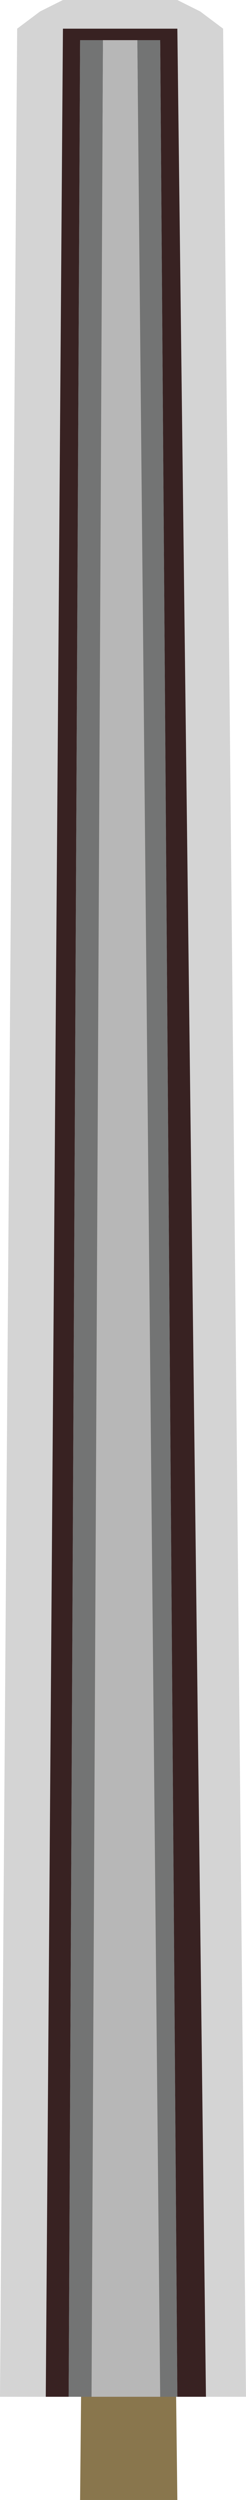 <?xml version="1.0" encoding="UTF-8" standalone="no"?>
<svg xmlns:ffdec="https://www.free-decompiler.com/flash" xmlns:xlink="http://www.w3.org/1999/xlink" ffdec:objectType="shape" height="21.8px" width="2.15px" xmlns="http://www.w3.org/2000/svg">
  <g transform="matrix(1.0, 0.0, 0.0, 1.0, 1.05, 18.15)">
    <path d="M0.25 -17.4 L0.5 3.65 -0.35 3.65 -0.15 -17.4 0.25 -17.4" fill="#7c673a" fill-opacity="0.902" fill-rule="evenodd" stroke="none"/>
    <path d="M-0.65 2.75 L-0.5 -17.9 0.5 -17.9 0.75 2.75 0.5 2.75 0.35 -17.8 0.15 -17.8 -0.15 -17.8 -0.35 -17.8 -0.45 2.75 -0.65 2.75" fill="#382222" fill-rule="evenodd" stroke="none"/>
    <path d="M0.5 2.75 L0.35 2.75 0.15 -17.8 0.35 -17.8 0.5 2.75 M-0.25 2.75 L-0.45 2.75 -0.35 -17.8 -0.15 -17.8 -0.25 2.75" fill="#737474" fill-rule="evenodd" stroke="none"/>
    <path d="M-0.65 2.75 L-1.05 2.75 -0.9 -17.9 -0.7 -18.05 -0.5 -18.15 0.5 -18.15 0.7 -18.05 0.9 -17.9 1.1 2.75 0.75 2.75 0.5 -17.9 -0.5 -17.9 -0.65 2.75" fill="#292929" fill-opacity="0.2" fill-rule="evenodd" stroke="none"/>
    <path d="M0.35 2.75 L-0.25 2.75 -0.15 -17.8 0.15 -17.8 0.35 2.75" fill="#b7b7b7" fill-rule="evenodd" stroke="none"/>
  </g>
</svg>
